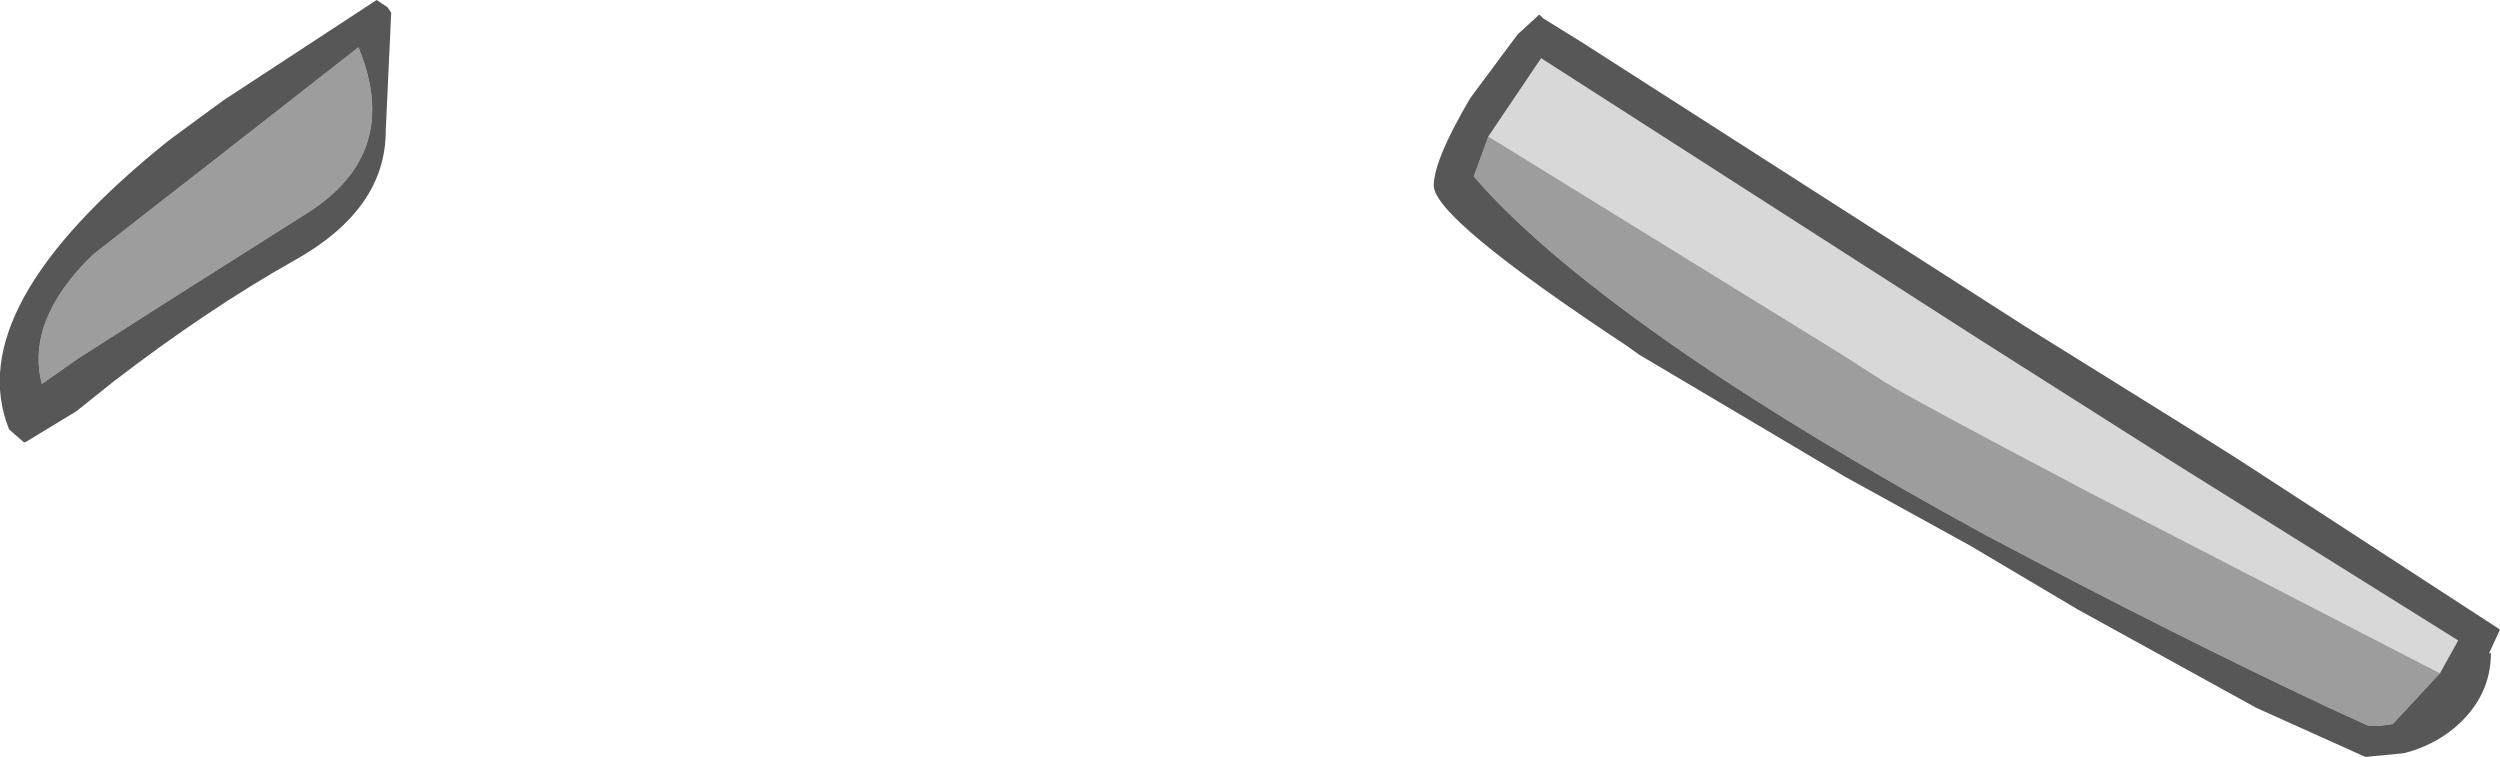 <?xml version="1.0" encoding="UTF-8" standalone="no"?>
<svg xmlns:ffdec="https://www.free-decompiler.com/flash" xmlns:xlink="http://www.w3.org/1999/xlink" ffdec:objectType="shape" height="20.8px" width="68.7px" xmlns="http://www.w3.org/2000/svg">
  <g transform="matrix(1.0, 0.0, 0.0, 1.0, 36.2, 47.35)">
    <path d="M4.7 -43.6 L6.15 -45.75 18.15 -38.05 23.35 -34.75 31.35 -29.75 30.85 -28.85 21.25 -33.8 Q16.4 -36.35 15.6 -36.85 L14.35 -37.65 4.7 -43.6" fill="#d8d8d8" fill-rule="evenodd" stroke="none"/>
    <path d="M30.85 -28.85 L29.55 -27.45 29.15 -27.4 28.9 -27.4 27.8 -27.9 Q23.45 -29.95 18.55 -32.55 L18.45 -32.6 Q13.5 -35.3 10.15 -37.6 6.15 -40.35 4.3 -42.5 L4.7 -43.6 14.35 -37.65 15.6 -36.85 Q16.4 -36.35 21.25 -33.8 L30.85 -28.85 M-26.35 -46.05 Q-25.15 -43.15 -27.75 -41.5 L-31.7 -39.0 -34.05 -37.5 -35.05 -36.8 Q-35.5 -38.55 -33.65 -40.35 L-32.05 -41.6 -30.25 -43.0 -26.35 -46.05" fill="#9d9d9d" fill-rule="evenodd" stroke="none"/>
    <path d="M4.7 -43.6 L4.3 -42.5 Q6.15 -40.35 10.15 -37.6 13.5 -35.3 18.45 -32.6 L18.55 -32.55 Q23.45 -29.95 27.8 -27.9 L28.9 -27.4 29.15 -27.4 29.55 -27.45 30.85 -28.85 31.35 -29.75 23.35 -34.75 18.15 -38.05 6.15 -45.75 4.7 -43.6 M8.85 -37.6 L8.5 -37.85 Q3.2 -41.35 3.2 -42.25 3.2 -42.95 4.2 -44.65 L5.5 -46.4 6.1 -46.95 6.2 -46.85 7.25 -46.2 19.5 -38.35 24.4 -35.3 25.35 -34.7 32.5 -30.05 32.2 -29.4 32.25 -29.4 Q32.25 -28.2 31.25 -27.35 30.65 -26.85 29.85 -26.65 L28.8 -26.55 25.8 -27.9 20.9 -30.6 17.95 -32.35 14.5 -34.25 8.85 -37.6 M-26.35 -46.05 L-30.25 -43.0 -32.05 -41.6 -33.65 -40.35 Q-35.5 -38.55 -35.05 -36.8 L-34.05 -37.5 -31.7 -39.0 -27.75 -41.5 Q-25.15 -43.15 -26.35 -46.05 M-34.1 -36.05 L-35.5 -35.2 -35.55 -35.2 -35.95 -35.55 Q-37.3 -38.9 -31.55 -43.5 L-30.05 -44.6 -25.85 -47.35 -25.55 -47.15 -25.45 -47.0 -25.6 -43.75 Q-25.6 -41.6 -28.1 -40.2 -30.5 -38.85 -33.1 -36.85 L-34.1 -36.05" fill="#575757" fill-rule="evenodd" stroke="none"/>
  </g>
</svg>
